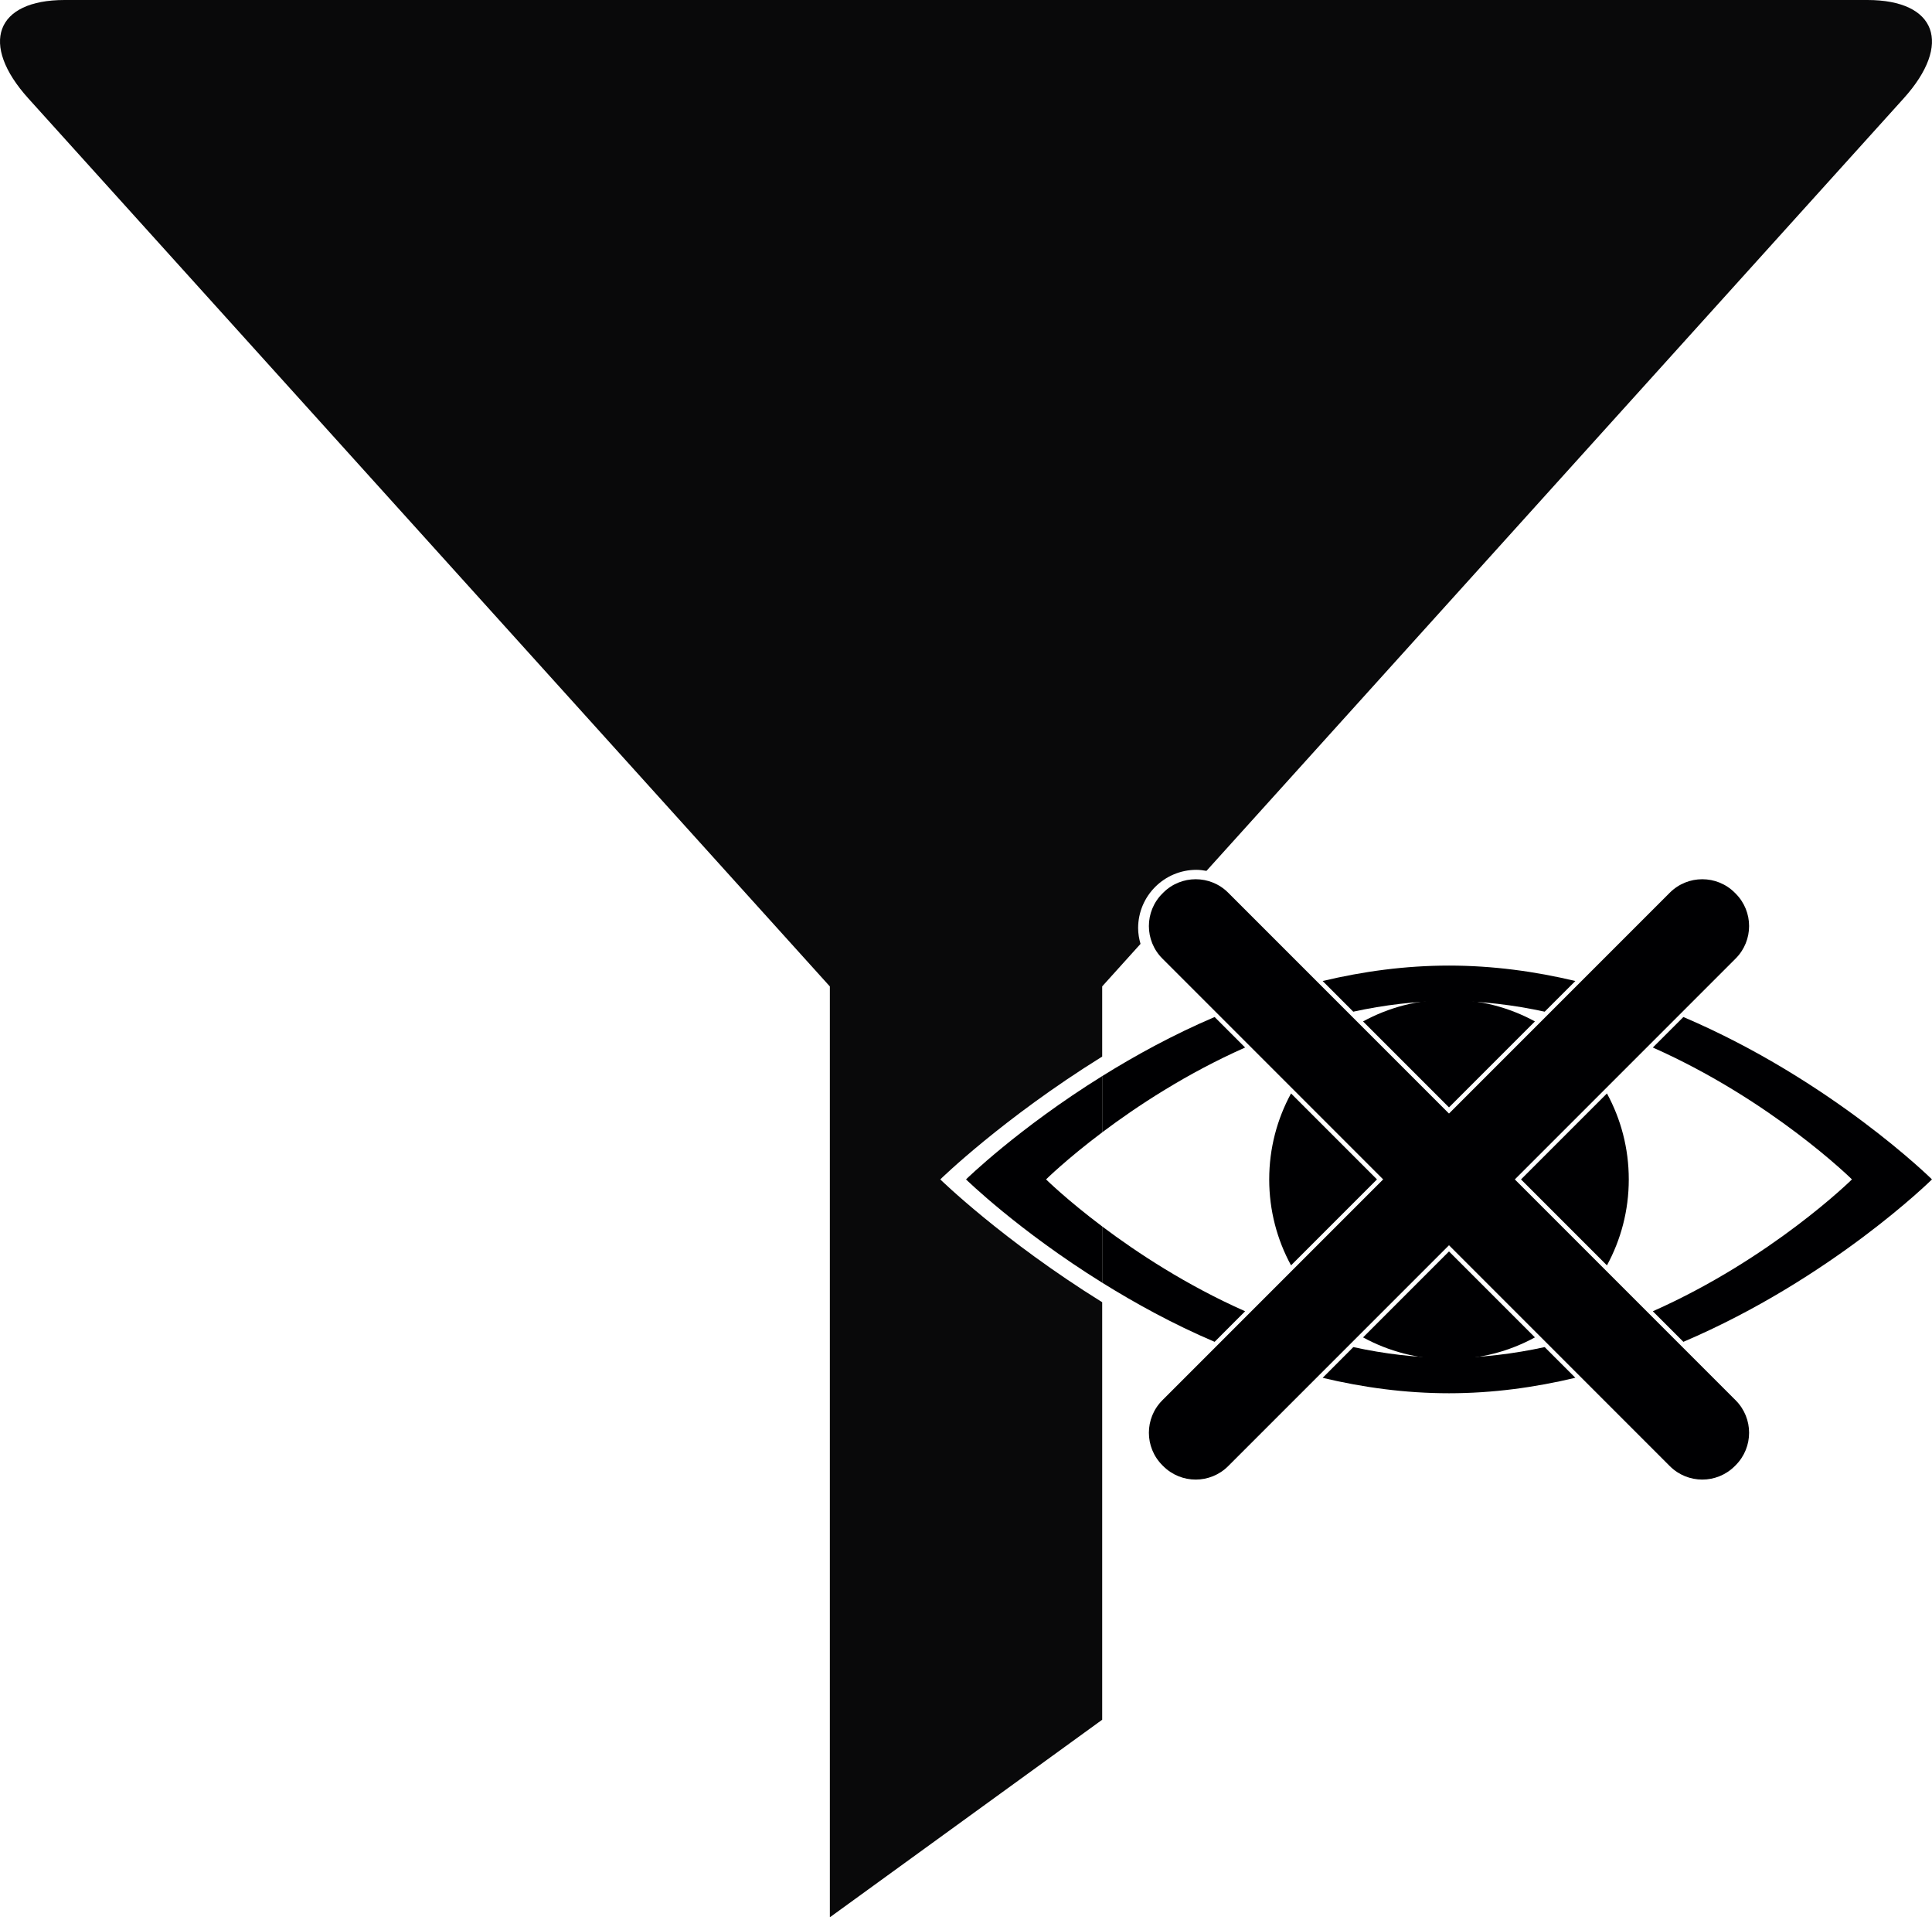 <?xml version="1.0" encoding="UTF-8" standalone="no"?>
<!DOCTYPE svg PUBLIC "-//W3C//DTD SVG 1.1//EN" "http://www.w3.org/Graphics/SVG/1.1/DTD/svg11.dtd">
<!-- Created with Vectornator (http://vectornator.io/) -->
<svg height="100%" stroke-miterlimit="10" style="fill-rule:nonzero;clip-rule:evenodd;stroke-linecap:round;stroke-linejoin:round;" version="1.1" viewBox="0 0 1088.54 1080" width="100%" xml:space="preserve" xmlns="http://www.w3.org/2000/svg" xmlns:vectornator="http://vectornator.io" xmlns:xlink="http://www.w3.org/1999/xlink">
<defs/>
<clipPath id="ArtboardFrame">
<rect height="1080" width="1088.54" x="0" y="0"/>
</clipPath>
<g clip-path="url(#ArtboardFrame)" id="Layer-1" vectornator:layerName="Layer 1">
<path d="M36.406 0C-2.532 5.08626e-06-11.673 24.819 15.969 55.438L467.562 555.656L467.562 1080L621 968.719L621 733.531C564.77 698.569 529.781 664.344 529.781 664.344C529.781 664.344 564.77 630.118 621 595.156L621 555.625L642.594 531.688C641.793 528.848 641.25 525.908 641.25 522.812C641.25 504.674 655.955 489.969 674.094 489.969C676.039 489.969 677.898 490.238 679.75 490.562L1072.56 55.438C1100.2 24.819 1091.06 0 1052.12 0L36.406 0Z" fill="#000002" fill-rule="nonzero" opacity="0.962" stroke="none" vectornator:layerName="Curve 12"/>
<path d="M940.82 502.843C950.924 492.739 967.306 492.739 977.409 502.843L977.909 503.342C988.013 513.446 988.013 529.828 977.909 539.932L691.983 825.858C681.879 835.961 665.497 835.961 655.394 825.858L654.894 825.358C644.79 815.254 644.79 798.873 654.894 788.769L940.82 502.843Z" fill="#000002" fill-rule="nonzero" opacity="1" stroke="none" vectornator:layerName="Rectangle 1"/>
<path d="M691.983 502.843C681.879 492.739 665.497 492.739 655.394 502.843L654.894 503.342C644.79 513.446 644.79 529.828 654.894 539.932L940.82 825.858C950.924 835.961 967.306 835.961 977.409 825.858L977.909 825.358C988.013 815.254 988.013 798.873 977.909 788.769L691.983 502.843Z" fill="#000002" fill-rule="nonzero" opacity="1" stroke="none" vectornator:layerName="Rectangle 2"/>
<path d="M816.406 543.906C791.763 543.906 767.921 547.179 745.219 552.594L762.469 569.875C779.759 566.113 797.818 563.844 816.406 563.844C834.986 563.844 853.029 566.116 870.312 569.875L887.594 552.594C864.893 547.179 841.049 543.906 816.406 543.906Z" fill="#000002" fill-rule="nonzero" opacity="1" stroke="none" vectornator:layerName="Curve 6"/>
<path d="M684.344 572.875C660.747 582.944 639.623 594.577 621 606.156L621 637.844C640.621 623.079 668.353 604.785 701.531 590.062L684.344 572.875Z" fill="#000002" fill-rule="nonzero" opacity="1" stroke="none" vectornator:layerName="Curve 7"/>
<path d="M948.469 572.875L931.25 590.062C998.358 619.839 1043.44 664.344 1043.44 664.344C1043.44 664.344 998.358 708.848 931.25 738.625L948.469 755.844C1032 720.203 1088.53 664.344 1088.53 664.344C1088.53 664.344 1032 608.516 948.469 572.875Z" fill="#000002" fill-rule="nonzero" opacity="1" stroke="none" vectornator:layerName="Curve 8"/>
<path d="M621 690.844L621 722.531C639.623 734.111 660.747 745.775 684.344 755.844L701.531 738.625C668.353 723.902 640.621 705.609 621 690.844Z" fill="#000002" fill-rule="nonzero" opacity="1" stroke="none" vectornator:layerName="Curve 9"/>
<path d="M762.5 758.812L745.219 776.125C767.92 781.54 791.764 784.813 816.406 784.812C841.05 784.812 864.892 781.509 887.594 776.094L870.312 758.812C853.024 762.573 834.991 764.844 816.406 764.844C797.823 764.844 779.787 762.573 762.5 758.812Z" fill="#000002" fill-rule="nonzero" opacity="1" stroke="none" vectornator:layerName="Curve 10"/>
<path d="M621 606.156C573.701 635.565 544.281 664.344 544.281 664.344C544.281 664.344 573.701 693.122 621 722.531L621 690.844C600.937 675.746 589.375 664.344 589.375 664.344C589.375 664.344 600.937 652.941 621 637.844L621 606.156Z" fill="#000002" fill-rule="nonzero" opacity="1" stroke="none" vectornator:layerName="Curve 11"/>
<path d="M816.401 563.055C798.865 563.055 782.364 567.515 767.98 575.356L816.401 623.777L864.822 575.356C850.439 567.515 833.937 563.055 816.401 563.055ZM727.407 615.929C719.566 630.313 715.106 646.814 715.106 664.35C715.106 681.886 719.566 698.387 727.407 712.771L775.828 664.35L727.407 615.929ZM905.396 615.929L856.975 664.35L905.396 712.771C913.237 698.387 917.697 681.886 917.697 664.35C917.697 646.814 913.237 630.313 905.396 615.929ZM816.401 704.924L767.98 753.345C782.364 761.186 798.865 765.646 816.401 765.646C833.937 765.646 850.438 761.186 864.822 753.345L816.401 704.924Z" fill="#000002" fill-rule="nonzero" opacity="1" stroke="none" vectornator:layerName="Curve 3"/>
</g>
</svg>
